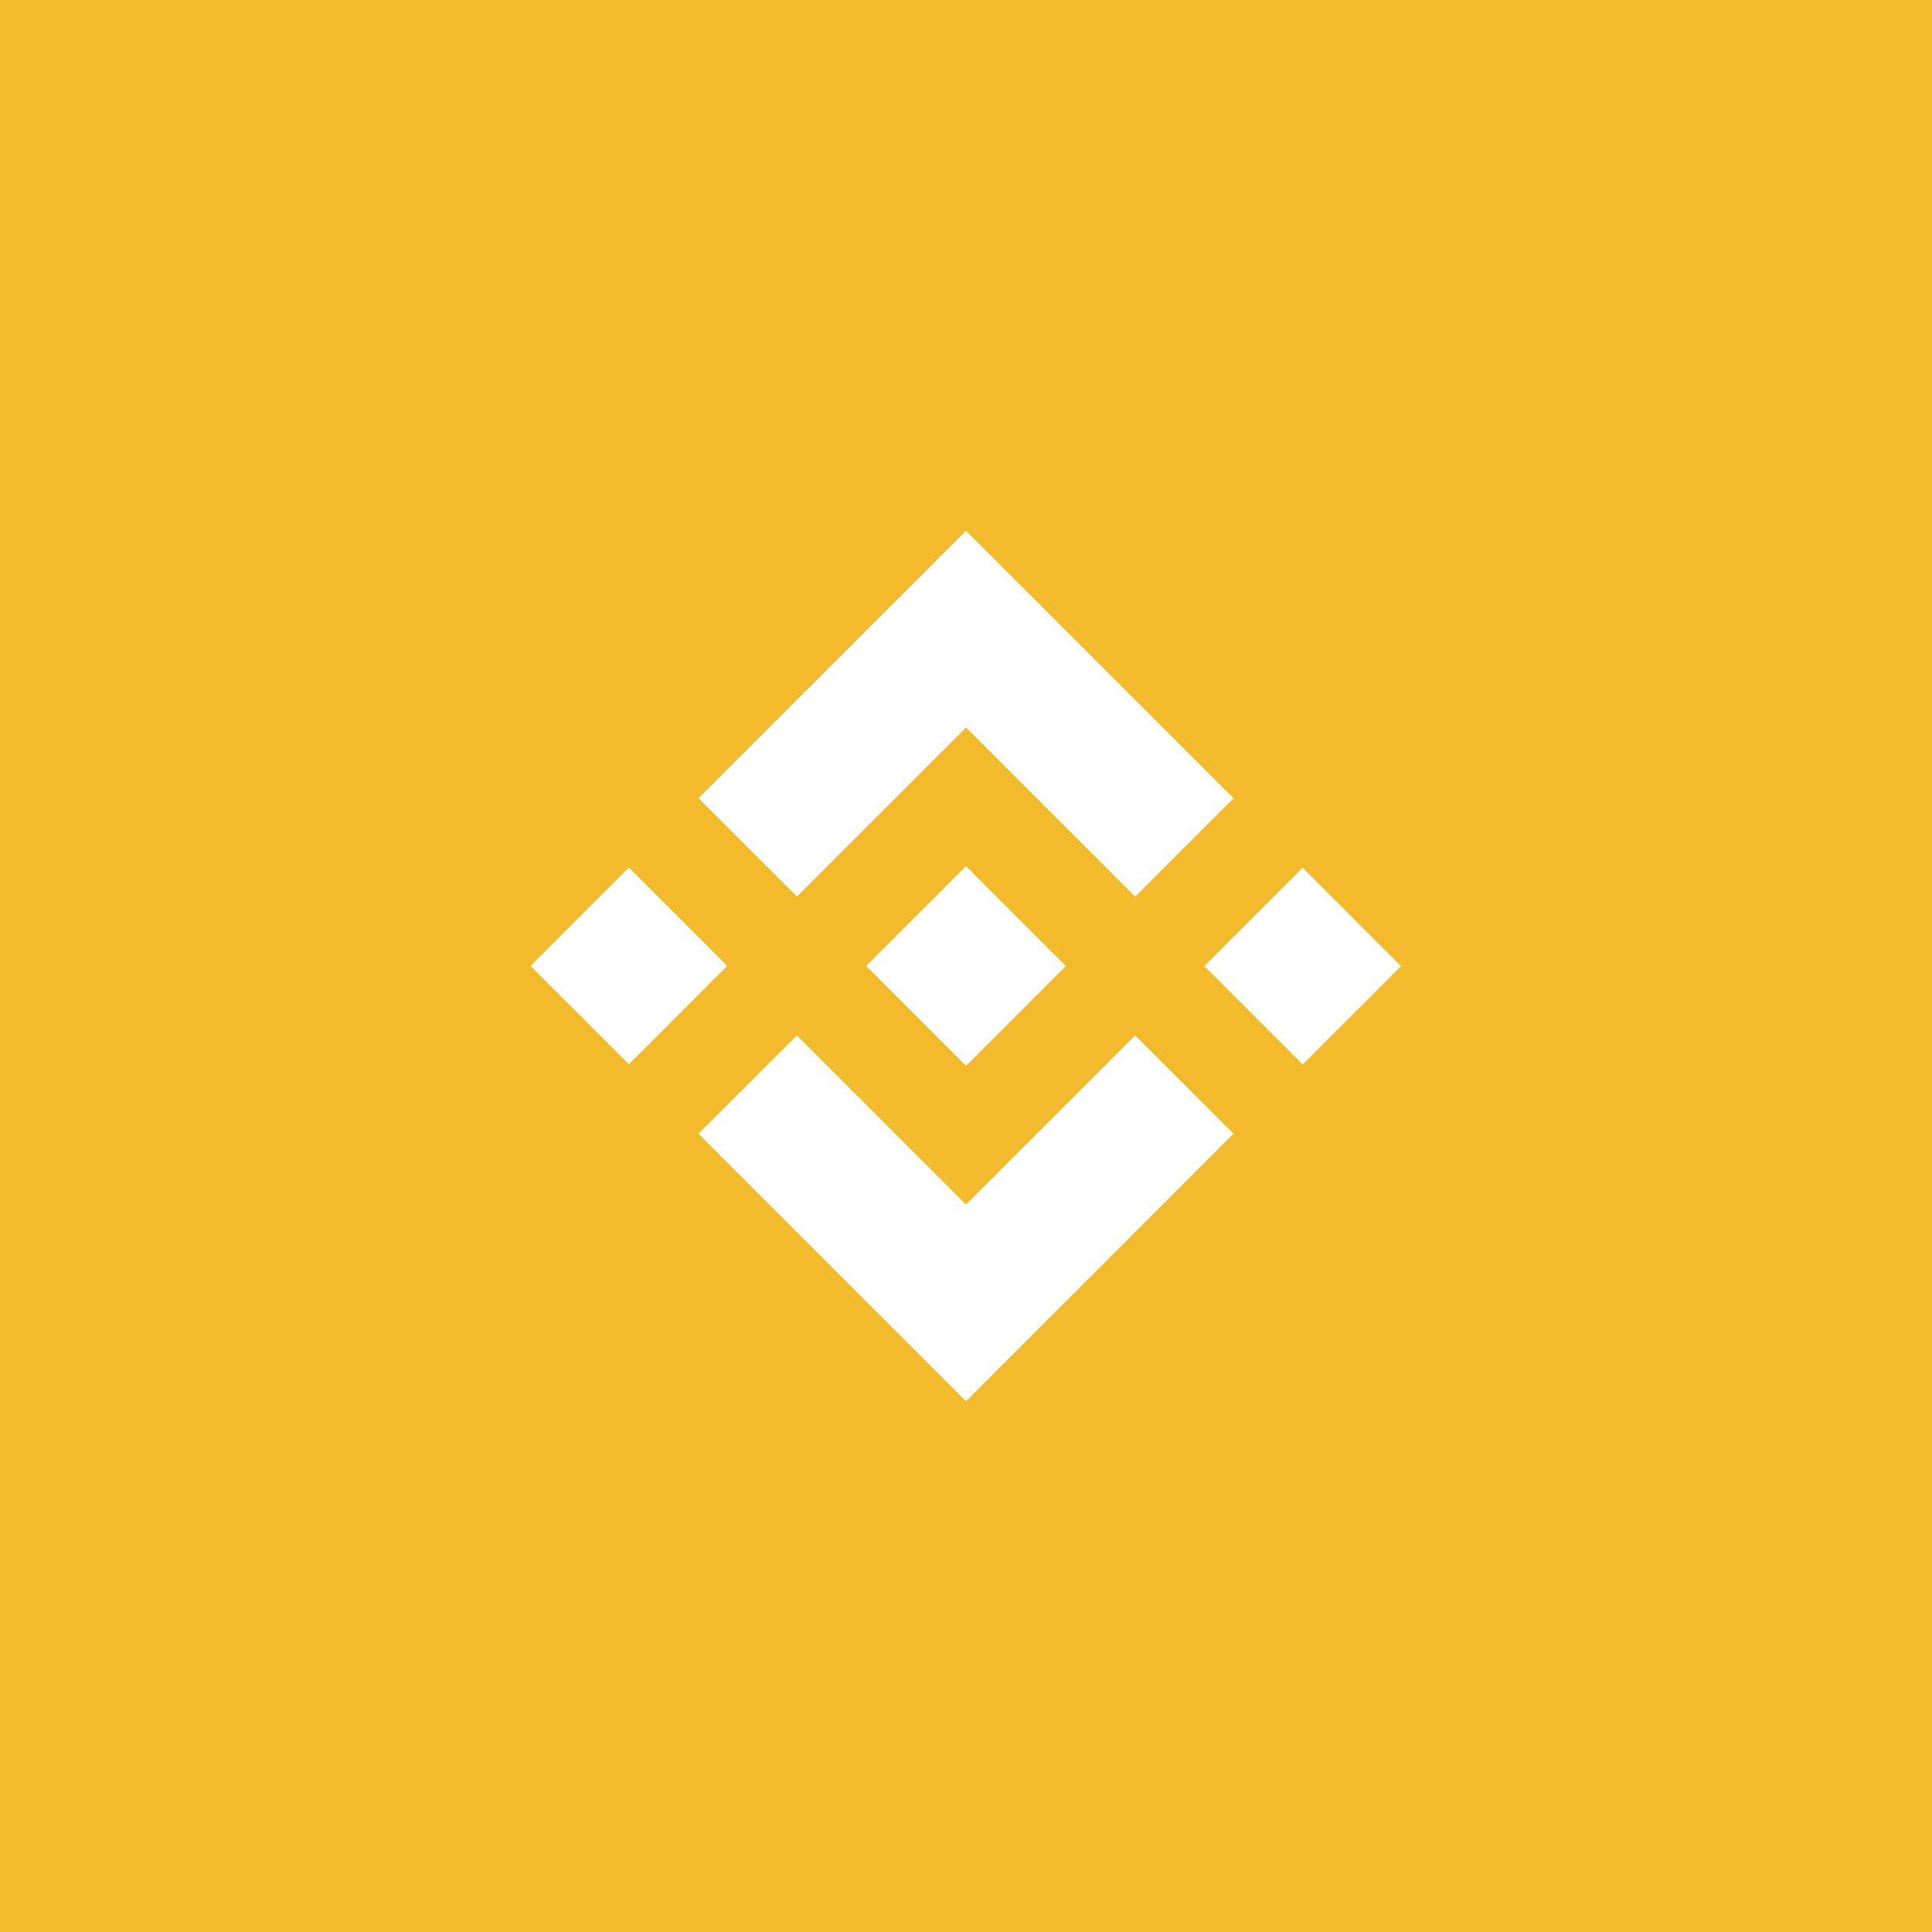 <?xml version="1.0" encoding="utf-8"?>
<!-- Generator: Adobe Illustrator 22.1.0, SVG Export Plug-In . SVG Version: 6.00 Build 0)  -->
<svg version="1.2" baseProfile="tiny" id="Binance_Logo"
	 xmlns="http://www.w3.org/2000/svg" xmlns:xlink="http://www.w3.org/1999/xlink" x="0px" y="0px" viewBox="0 0 5000 5000"
	 xml:space="preserve">
<rect id="BG_Remove_it" fill="#F3BA2C" width="5000" height="5000"/>
<g id="Logo">
	<g id="Triangles_1_">
		<polygon fill="#FFFFFF" points="3192.4,2934 3192.3,2934.1 2500,3626.5 1807.9,2934.4 1807.5,2934 2062.5,2679.8 2062.5,2679.8 
			2500,3117.3 2937.7,2679.6 		"/>
		<polygon fill="#FFFFFF" points="3192.3,2065.9 2937.7,2320.5 2500,1882.7 2062.5,2320.2 1807.9,2065.7 2500,1373.5 		"/>
	</g>
	<g id="Rectangles_1_">
		
			<rect x="3191.9" y="2320.1" transform="matrix(0.707 -0.707 0.707 0.707 -780.222 3116.62)" fill="#FFFFFF" width="360" height="360"/>
		
			<rect x="1448.1" y="2319.9" transform="matrix(0.707 -0.707 0.707 0.707 -1290.872 1883.469)" fill="#FFFFFF" width="360" height="360"/>
		<path fill="#FFFFFF" d="M2758.2,2499.9h0.1L2500,2241.5l-190.9,190.9h0l-21.9,21.9l-45.2,45.3l-0.4,0.3l0.4,0.4l258.1,258.1
			l258.3-258.3l0.1-0.1L2758.2,2499.9"/>
	</g>
</g>
</svg>
